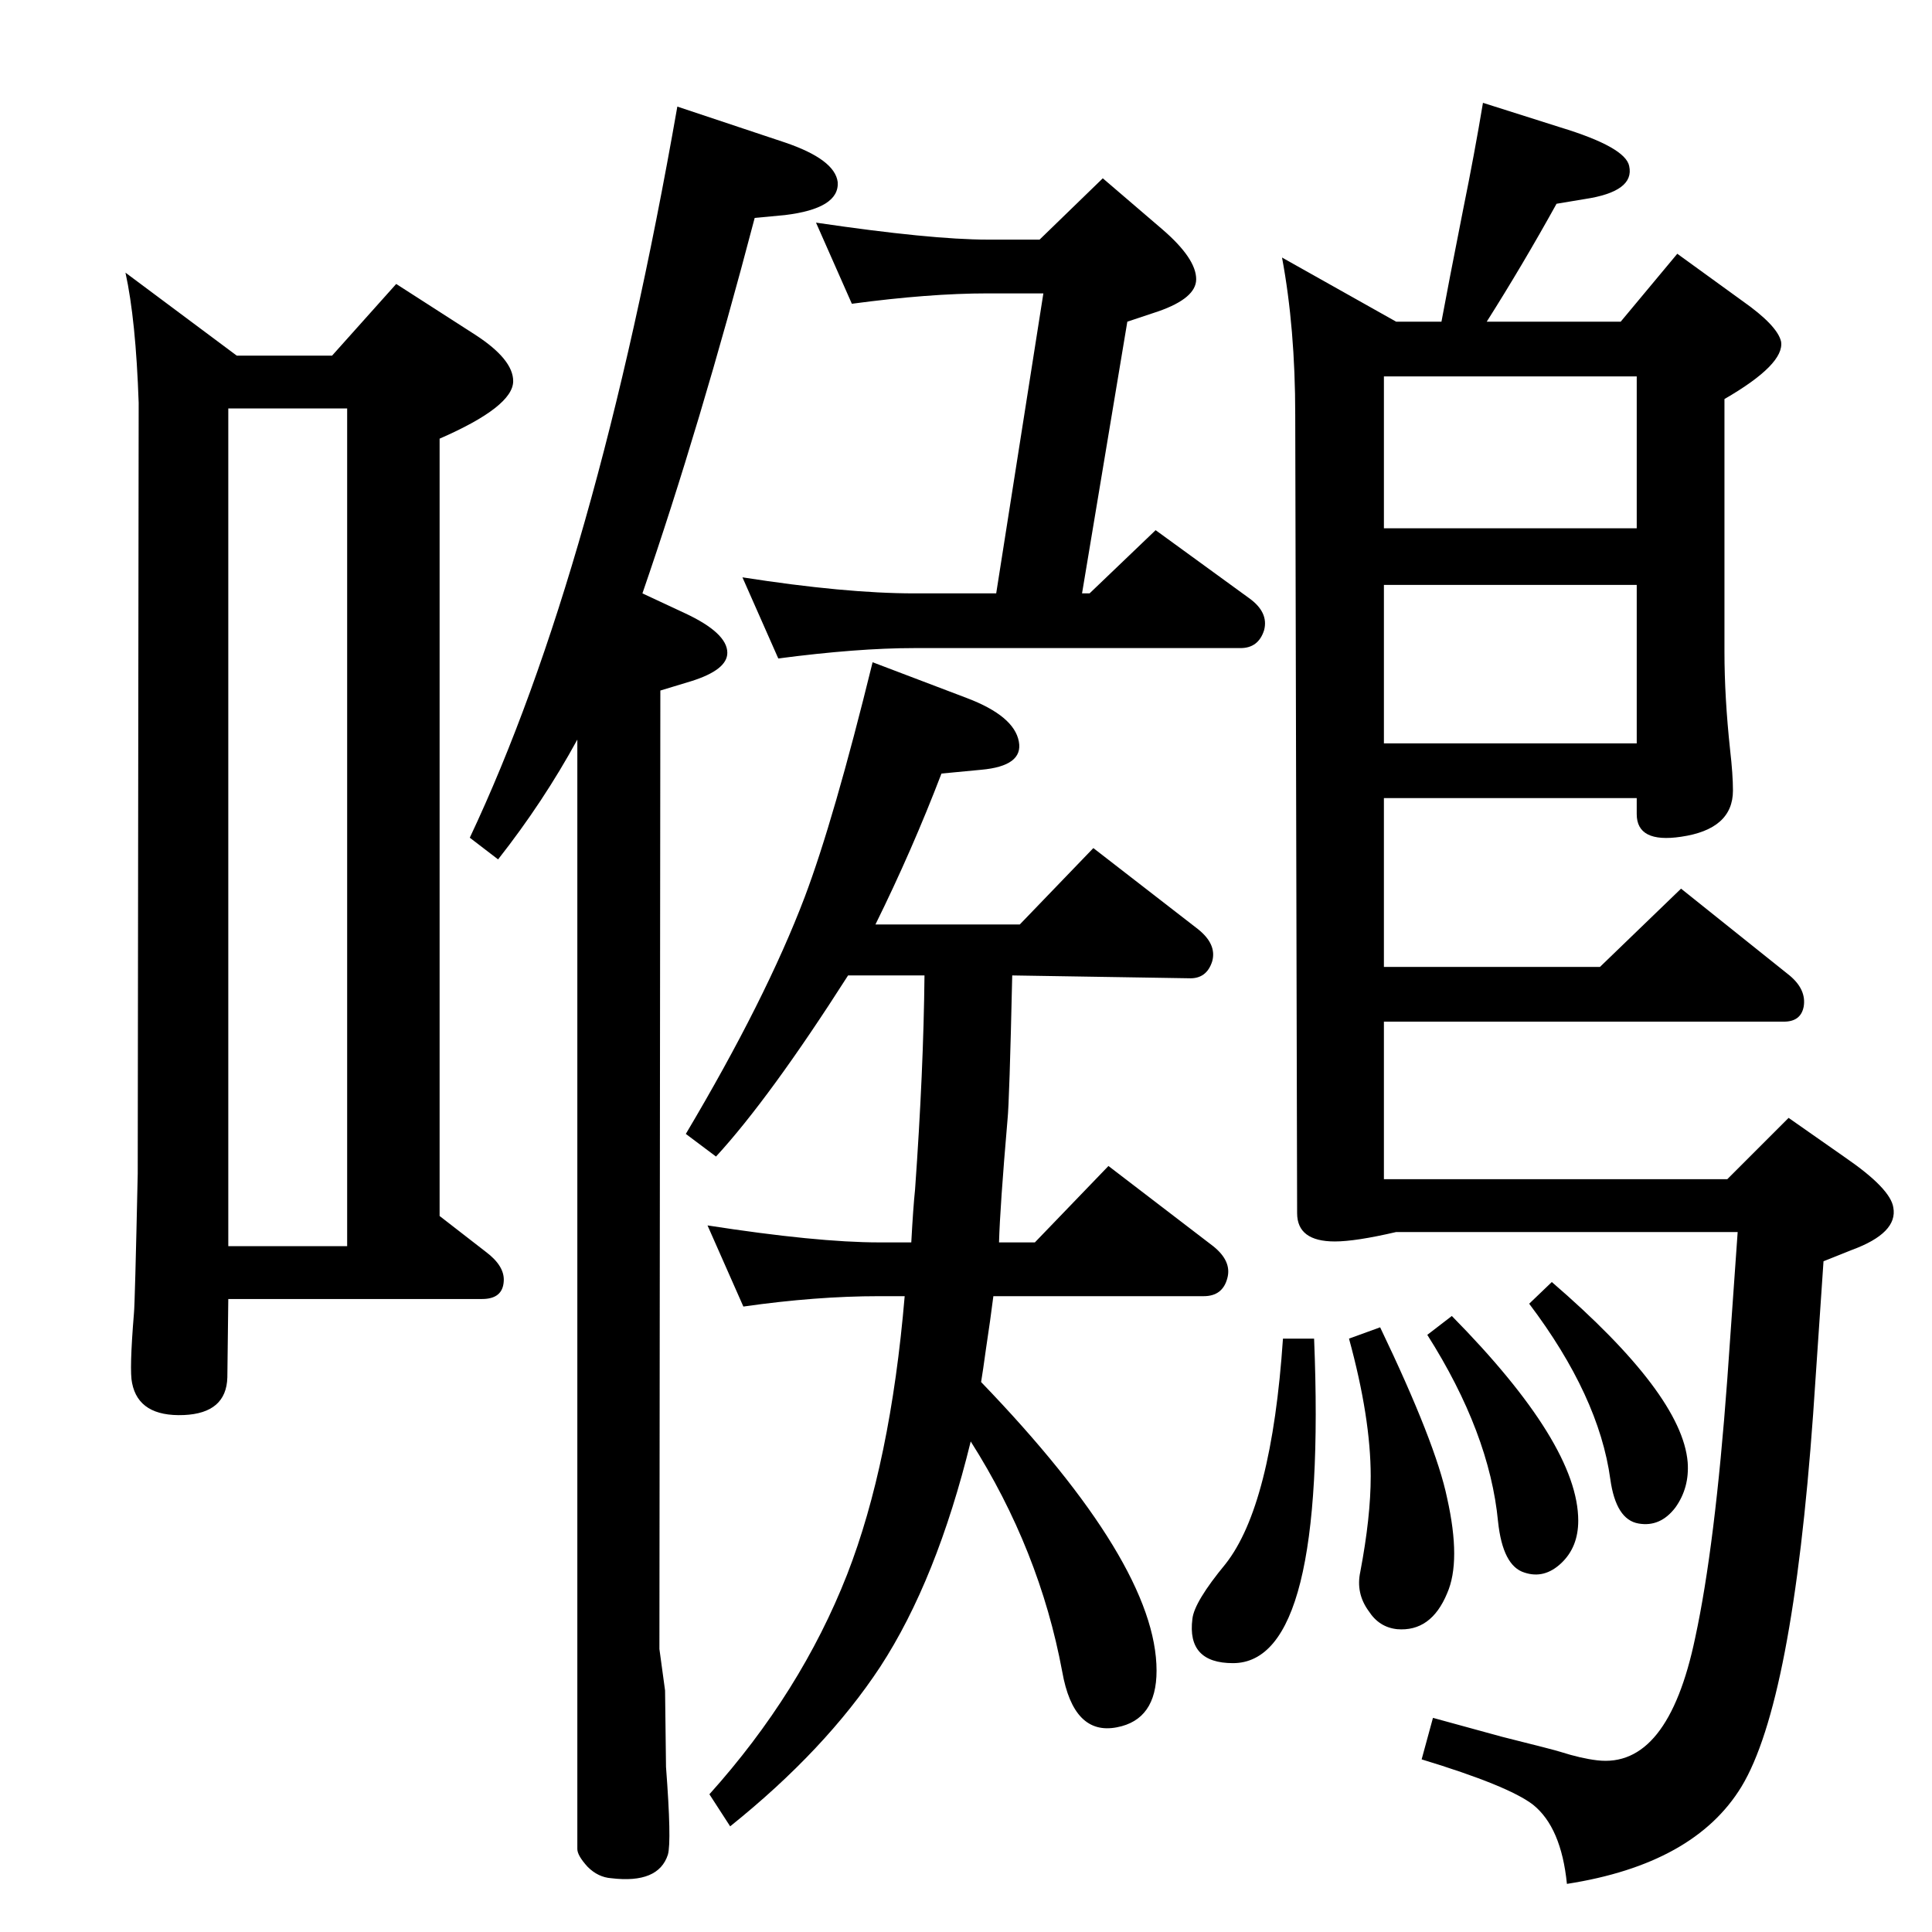 <?xml version="1.0" standalone="no"?>
<!DOCTYPE svg PUBLIC "-//W3C//DTD SVG 1.1//EN" "http://www.w3.org/Graphics/SVG/1.1/DTD/svg11.dtd" >
<svg xmlns="http://www.w3.org/2000/svg" xmlns:xlink="http://www.w3.org/1999/xlink" version="1.1" viewBox="0 0 2048 2048">
  <g transform="matrix(1 0 0 -1 0 2048)">
   <path fill="currentColor"
d="M466 1583v-824l49 -38q20 -15 19 -31q-1 -19 -23 -19h-269l-1 -83q-1 -38 -46 -40q-48 -2 -55 34q-3 13 2 74q1 9 4 148l1 817q-3 88 -14 138l118 -88h101l68 76l84 -54q40 -26 40 -49q0 -27 -78 -61zM242 727h126v888h-126v-888zM528 1137l-30 23q134 284 220 775
l114 -38q53 -18 56 -42q2 -28 -56 -35l-32 -3q-58 -221 -119 -398l45 -21q45 -21 45 -42q0 -18 -38 -30l-33 -10l-1 -1016l6 -44l1 -81q6 -79 2 -93q-10 -31 -60 -25q-14 1 -25 12q-11 12 -11 19v1176q-36 -66 -84 -127zM1040 583q186 -193 186 -306q0 -52 -42 -60
q-46 -9 -58 59q-24 129 -97 244q-36 -147 -96 -239q-58 -88 -159 -169l-22 34q97 108 146 233q46 118 61 295h-27q-67 0 -144 -11l-38 86q116 -18 182 -18h34q2 37 4 56q9 126 10 227h-81q-83 -130 -140 -192l-32 24q85 143 126 251q31 82 72 249l100 -38q50 -19 55 -46
q5 -26 -40 -30l-42 -4q-31 -81 -70 -160h153l78 81l111 -86q20 -16 15 -34q-6 -19 -25 -18l-187 3q-3 -134 -5 -153q-8 -93 -9 -130h38l78 81l111 -85q20 -16 15 -34q-5 -19 -25 -19h-223q-3 -24 -8 -57q-3 -22 -5 -34zM903 1726l-38 86q122 -18 182 -18h55l67 65l63 -54
q36 -31 36 -53q0 -20 -40 -34l-33 -11l-48 -288h8l70 67l99 -72q21 -15 16 -34q-6 -19 -25 -19h-346q-60 0 -144 -11l-38 86q109 -17 182 -17h87l50 318h-59q-62 0 -144 -11zM1718 1707l60 72l69 -50q37 -26 41 -43q4 -24 -60 -61v-268q0 -48 6 -104q3 -26 3 -43
q0 -41 -55 -49q-47 -7 -47 24v17h-268v-179h229l86 83l115 -92q18 -15 15 -33q-3 -16 -21 -16h-424v-167h364l65 65l60 -42q48 -33 51 -53q5 -27 -44 -45l-30 -12l-11 -162q-22 -306 -76 -395q-50 -82 -185 -103q-6 60 -36 84q-26 20 -118 48l12 44q58 -16 73 -20
q56 -14 62 -16q22 -7 39 -9q75 -9 104 130q21 97 34 274l11 156h-362q-43 -10 -65 -10q-40 0 -40 30l-2 846q0 92 -14 167l121 -68h48q7 38 23 119q12 59 21 113l82 -26q69 -21 73 -41q6 -27 -47 -35l-30 -5q-36 -65 -74 -125h142zM1467 1260h268v168h-268v-168zM1735 1649
h-268v-161h268v161zM1645 689q138 -119 144 -191q2 -27 -13 -48q-16 -21 -39 -17q-24 4 -30 47q-12 88 -86 186zM1539 653q134 -136 134 -217q0 -28 -18 -45t-39 -10q-23 7 -28 54q-9 94 -75 198zM1360 629h33q14 -344 -86 -344q-49 0 -43 47q2 18 35 58q49 62 61 239z
M1463 641q59 -123 71 -181q15 -67 0 -101q-17 -41 -53 -38q-19 2 -30 19q-14 19 -9 42q11 58 11 101q0 62 -23 146z" />
  </g>

</svg>
